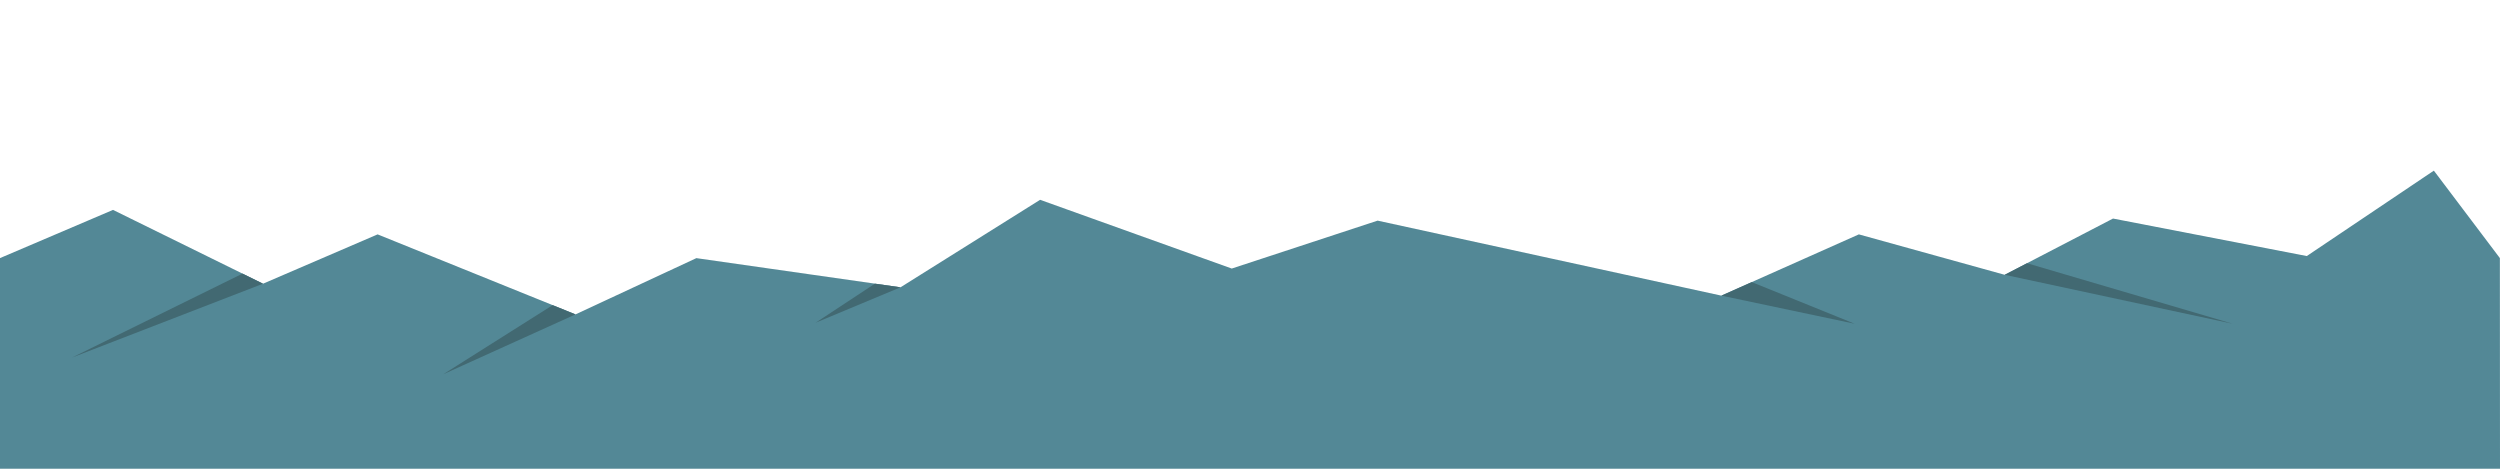 <?xml version="1.0" encoding="utf-8"?>
<!-- Generator: Adobe Illustrator 17.0.0, SVG Export Plug-In . SVG Version: 6.00 Build 0)  -->
<!DOCTYPE svg PUBLIC "-//W3C//DTD SVG 1.1//EN" "http://www.w3.org/Graphics/SVG/1.1/DTD/svg11.dtd">
<svg version="1.1" xmlns="http://www.w3.org/2000/svg" xmlns:xlink="http://www.w3.org/1999/xlink" x="0px" y="0px" width="4800px"
	 height="900px" viewBox="0 0 4800 900" enable-background="new 0 0 4800 900" xml:space="preserve">
<g id="Layer_5">
</g>
<g id="Layer_3">
</g>
<g id="Layer_2">
</g>
<g id="Layer_1">
</g>
<g id="measurement_x5F_tools">
	<g>
		<polygon fill="#538896" points="0,495.547 217,403 505,544.707 725,450 1105,603.617 1337,495.617 1729,551.617 1997,383.617 
			2365,515.617 2645,423.617 3305,567.617 3569,450 3849,527.617 4057,419.617 4429,491.617 4673,327.617 4799.77,495.547 4800,900 
			0,900 		"/>
		<polygon fill="#426972" points="505,544.707 138,686.617 465.63,525.336 		"/>
		<polygon fill="#426972" points="1729,551.617 1566,619.617 1679.86,544.597 		"/>
		<polygon fill="#426972" points="3305,567.617 3561.13,621.687 3363.368,541.613 		"/>
		<polygon fill="#426972" points="3849,527.617 4286.984,621.687 3891.836,505.375 		"/>
		<polygon fill="#426972" points="1105,603.617 851,718.617 1061.109,585.873 		"/>
	</g>
</g>
</svg>
